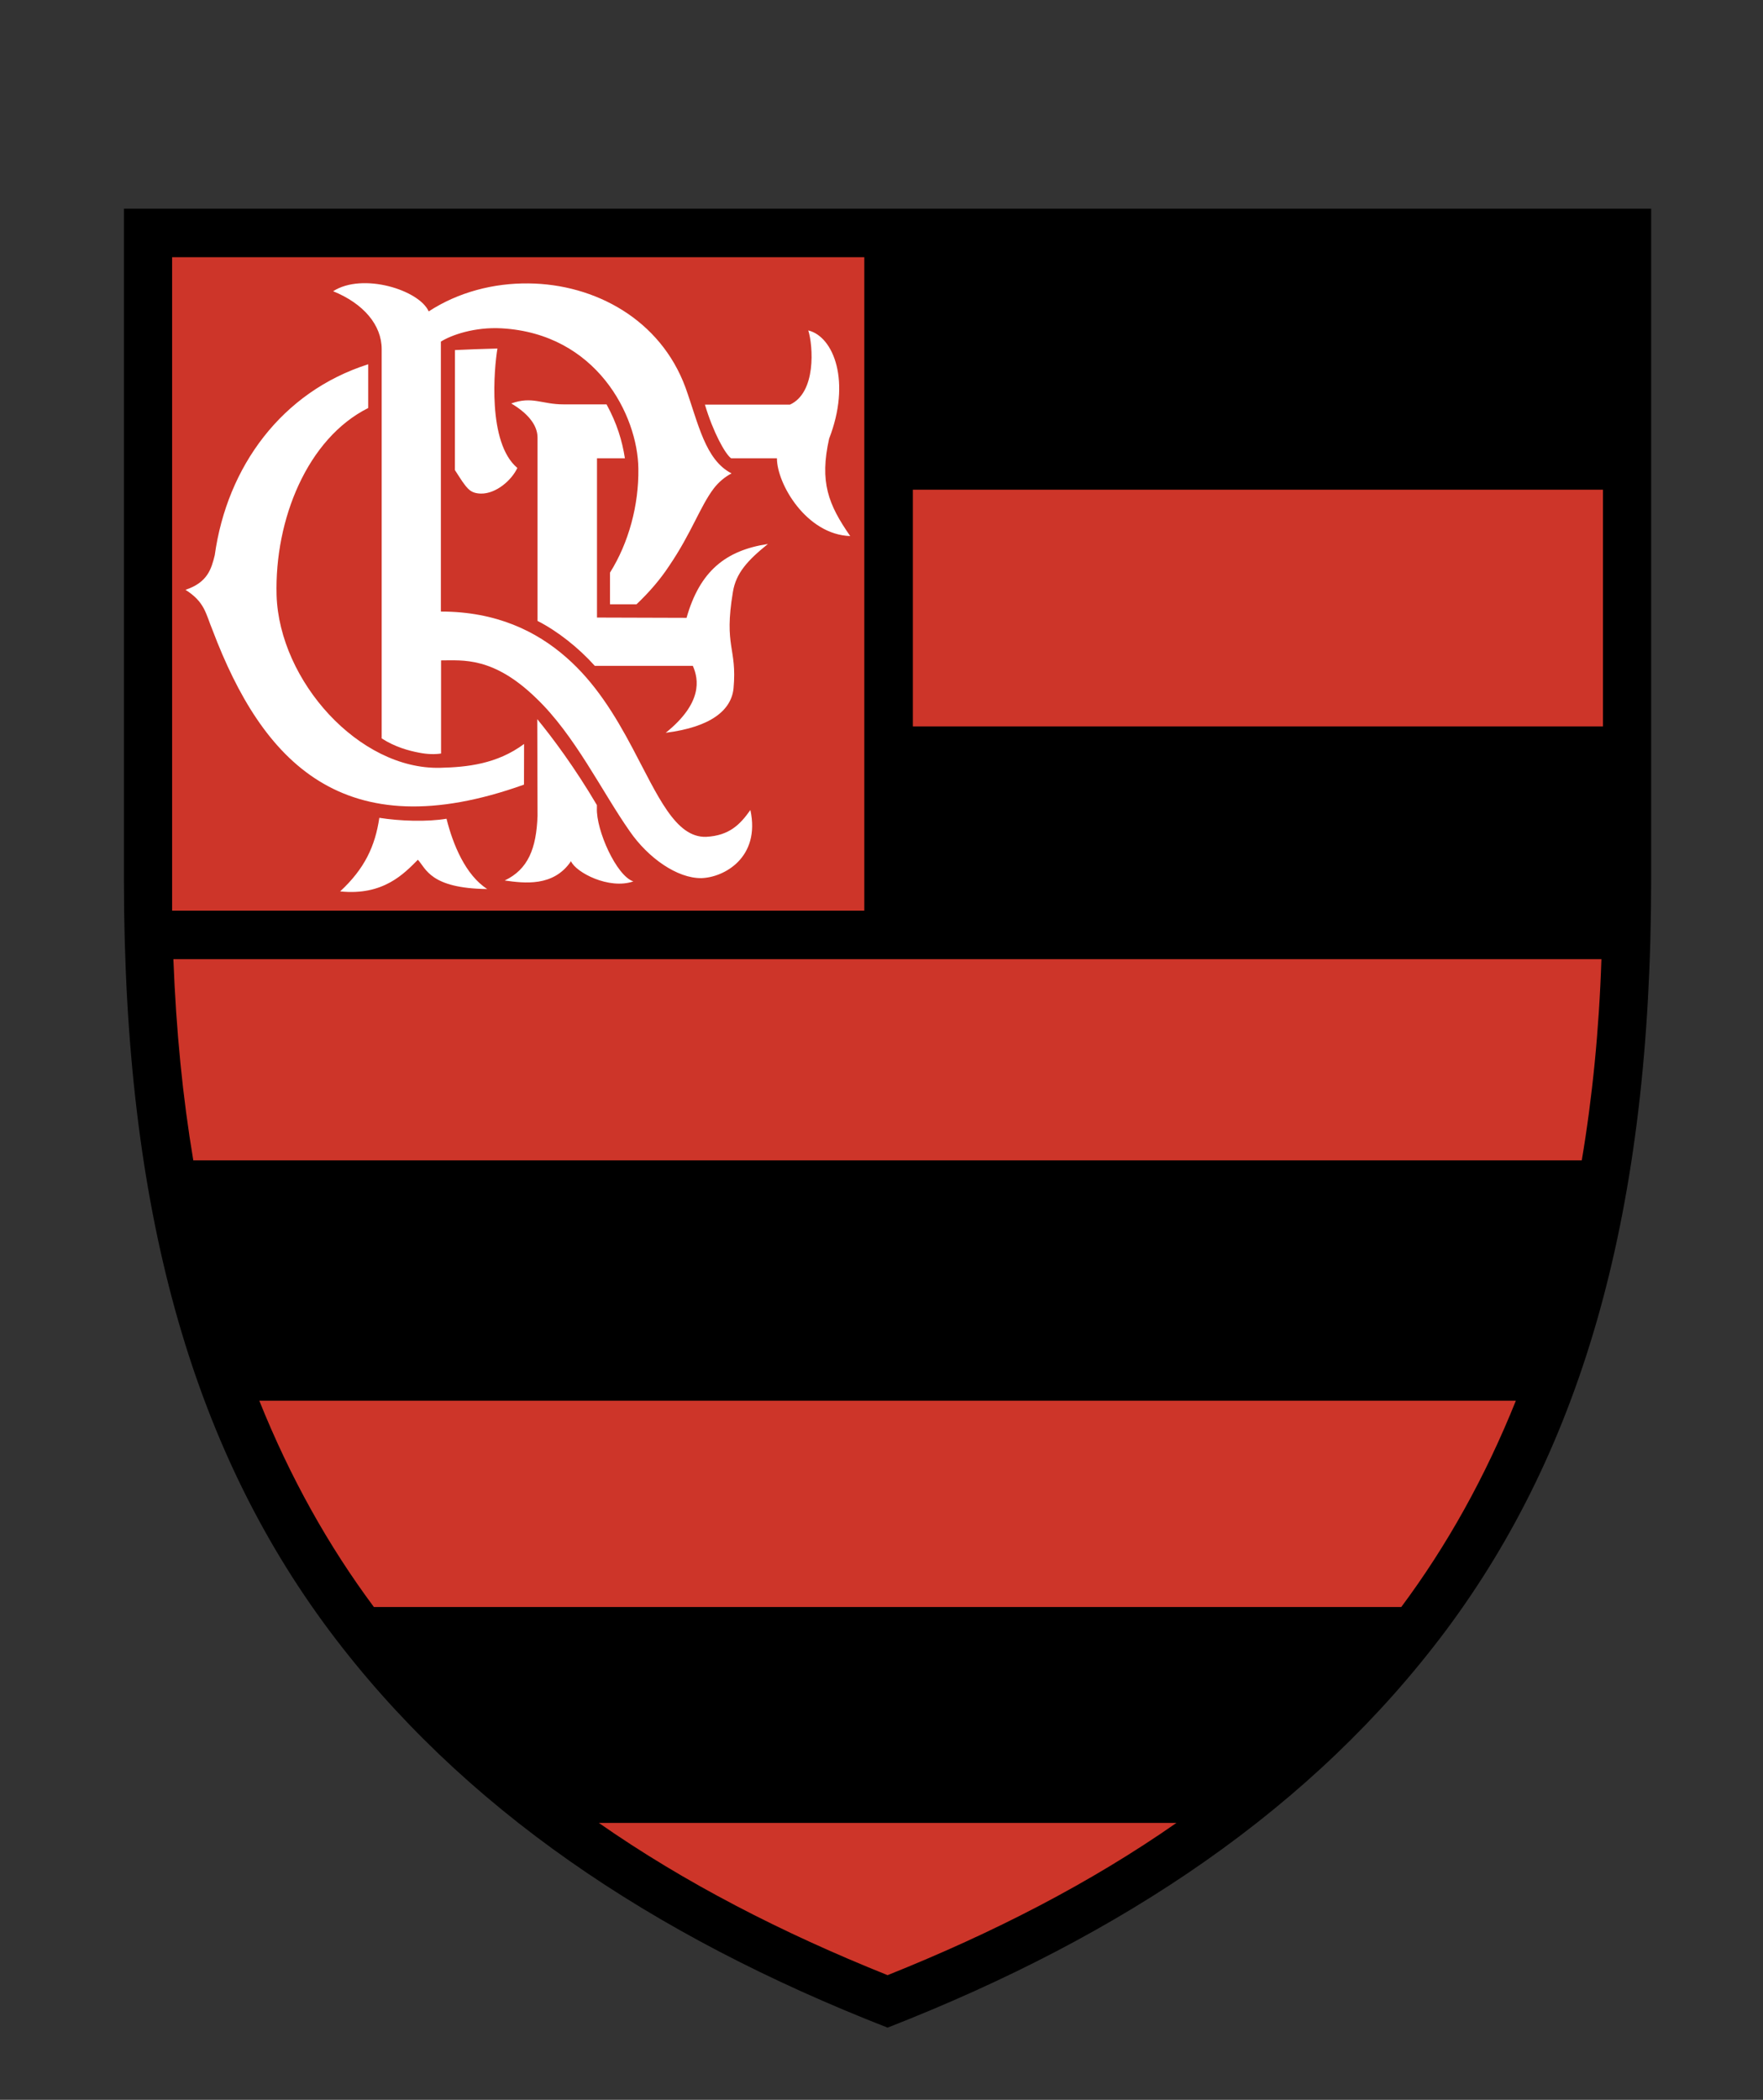 <?xml version="1.0" encoding="UTF-8" standalone="no"?>
<svg
   viewBox="0 0 1679.7 2000"
   style="enable-background:new 0 0 1679.7 2000"
   xml:space="preserve"
   version="1.1"
   id="svg3"
   sodipodi:docname="escudo-flamengo.svg"
   inkscape:export-filename="escudo-flamengo.svg"
   inkscape:export-xdpi="96"
   inkscape:export-ydpi="96"
   inkscape:version="1.3.2 (1:1.3.2+202410171156+9f538bd40a)"
   xmlns:inkscape="http://www.inkscape.org/namespaces/inkscape"
   xmlns:sodipodi="http://sodipodi.sourceforge.net/DTD/sodipodi-0.dtd"
   xmlns="http://www.w3.org/2000/svg"
   xmlns:svg="http://www.w3.org/2000/svg"><rect x="0" y="0" width="1679.7" height="2000" fill="#333333" stroke="none"/><defs
     id="defs3" /><sodipodi:namedview
     id="namedview3"
     pagecolor="#505050"
     bordercolor="#eeeeee"
     borderopacity="1"
     inkscape:showpageshadow="0"
     inkscape:pageopacity="0"
     inkscape:pagecheckerboard="0"
     inkscape:deskcolor="#d1d1d1"
     inkscape:zoom="0.236"
     inkscape:cx="838.98305"
     inkscape:cy="1000"
     inkscape:window-width="1366"
     inkscape:window-height="711"
     inkscape:window-x="0"
     inkscape:window-y="0"
     inkscape:window-maximized="1"
     inkscape:current-layer="svg3" /><path
     d="M 845.645,1931.263 C 620.416,1843.337 439.799,1721.627 313.671,1552.964 182.691,1377.458 118.067,1151.709 118.067,837.254 V 198.728 H 1573.137 v 638.526 c 0,314.542 -64.624,540.291 -195.603,715.797 -126.129,168.576 -306.745,290.286 -531.888,378.212 z"
     style="clip-rule:evenodd;fill-rule:evenodd;stroke-width:0.866"
     id="path1" /><path
     d="M 845.645,1881.28 C 744.552,1840.738 652.381,1793.354 570.519,1736.266 h 550.34 c -81.949,57.174 -174.12,104.558 -275.213,145.013 z m -489.441,-350.665 c -43.4,-58.3 -79.87,-123.53 -109.15,-196.47 H 1444.236 c -29.28,72.94 -65.75,138.17 -109.15,196.47 z M 184.164,1105.191 C 174.115,1045.418 167.791,981.661 165.192,913.572 H 1525.752 c -2.252,68.089 -8.663,131.846 -18.711,191.618 z M 869.728,466.405 H 1527.225 V 691.894 H 869.728 Z M 163.98,244.987 h 659.489 v 622.413 H 163.98 Z"
     style="clip-rule:evenodd;fill:#cd3529;fill-rule:evenodd;stroke-width:0.866"
     id="path2" /><path
     d="m 603.437,839.506 c -16.113,-5.198 -35.604,-48.857 -34.737,-69.821 v -2.859 c -20.964,-35.604 -42.187,-64.017 -56.827,-81.862 l 0.26,92.171 c -1.126,31.012 -8.923,50.85 -31.272,61.505 18.365,2.599 46.519,6.324 63.151,-18.365 4.591,10.655 36.21,27.287 59.426,19.231 z m 56.654,-205.305 c 5.717,12.907 9.442,35.344 -25.815,63.757 43.053,-5.457 62.631,-21.57 64.624,-42.534 3.465,-38.809 -9.442,-39.069 -0.606,-91.651 2.859,-17.845 14.034,-30.146 33.351,-45.652 -40.195,6.064 -64.883,25.815 -77.531,70.341 l -85.327,-0.26 V 436.519 h 26.594 c -2.599,-16.632 -7.45,-33.005 -17.499,-51.37 h -41.061 c -20.704,0 -29.626,-8.056 -49.724,-0.866 14.64,8.663 25.035,19.838 25.035,32.485 v 174.64 c 19.231,9.789 39.069,25.555 54.575,42.794 z m 36.47,-197.682 h 43.66 c 0,24.429 28.154,72.68 69.821,74.066 -20.964,-30.146 -29.28,-51.456 -20.097,-92.777 20.964,-53.968 4.591,-97.109 -19.838,-103.086 4.591,14.9 7.71,59.166 -17.499,70.687 h -80.996 c 7.71,25.901 19.145,46.865 24.948,51.11 z M 499.225,747.336 C 326.578,809.1 249.913,725.246 202.528,600.243 195.945,584.477 195.338,573.562 176.714,561.781 c 20.964,-6.93 24.689,-19.838 27.894,-33.005 11.781,-84.461 64.017,-155.668 146.226,-181.83 v 41.667 c -58.04,29.02 -89.312,106.291 -87.32,178.364 2.599,81.602 78.657,166.323 155.928,164.331 25.295,-0.606 53.968,-3.465 79.87,-22.696 z m -65.75,-413.903 c 12.648,-0.606 26.161,-1.126 40.455,-1.473 -3.119,18.365 -9.789,89.659 18.971,113.741 -5.457,11.781 -20.357,24.689 -34.737,24.429 -9.789,-0.26 -12.648,-4.591 -17.845,-11.781 -2.252,-3.465 -4.591,-6.93 -6.93,-10.655 z m -13.254,295.57 v 88.706 c -5.717,0.866 -12.648,0.866 -21.224,-0.866 -9.182,-1.733 -22.436,-5.198 -35.344,-13.514 v -370.762 c 0,-22.956 -17.239,-43.4 -46.259,-55.181 28.154,-18.105 82.122,-1.126 91.045,19.231 28.154,-18.365 61.765,-27.028 95.03,-26.681 63.497,0.606 125.782,34.477 149.604,99.101 12.301,34.218 18.711,68.955 43.92,81.862 -6.584,3.465 -12.388,8.403 -16.979,14.38 -12.907,16.979 -21.224,42.534 -42.534,73.806 -8.316,12.648 -18.625,24.689 -31.012,36.47 h -25.295 v -30.146 c 17.845,-28.414 27.547,-64.364 27.028,-99.101 -0.606,-50.85 -39.935,-128.381 -130.113,-133.578 -25.815,-1.473 -47.991,6.324 -58.04,12.648 v 257.108 c 52.842,0 91.045,18.711 119.458,43.66 27.287,23.822 46.259,54.575 63.151,86.454 24.082,45.392 40.801,85.327 70.081,84.461 22.09,-1.126 32.485,-11.781 42.187,-25.555 9.789,45.392 -25.295,64.364 -46.778,64.883 -22.956,0.26 -50.59,-19.231 -68.089,-44.526 -26.681,-37.943 -52.236,-91.651 -89.312,-126.995 -40.801,-39.588 -69.821,-35.863 -90.525,-35.863 z m 5.198,150.817 c 6.064,24.429 18.105,53.709 38.809,66.962 -54.315,-0.606 -58.3,-19.491 -66.096,-27.894 -12.907,12.907 -32.745,34.477 -74.066,30.146 23.303,-21.57 33.351,-43.053 37.336,-70.081 20.011,3.119 45.046,3.985 64.017,0.866 z"
     style="clip-rule:evenodd;fill:#ffffff;fill-rule:evenodd;stroke-width:0.866"
     id="path3" /></svg>
